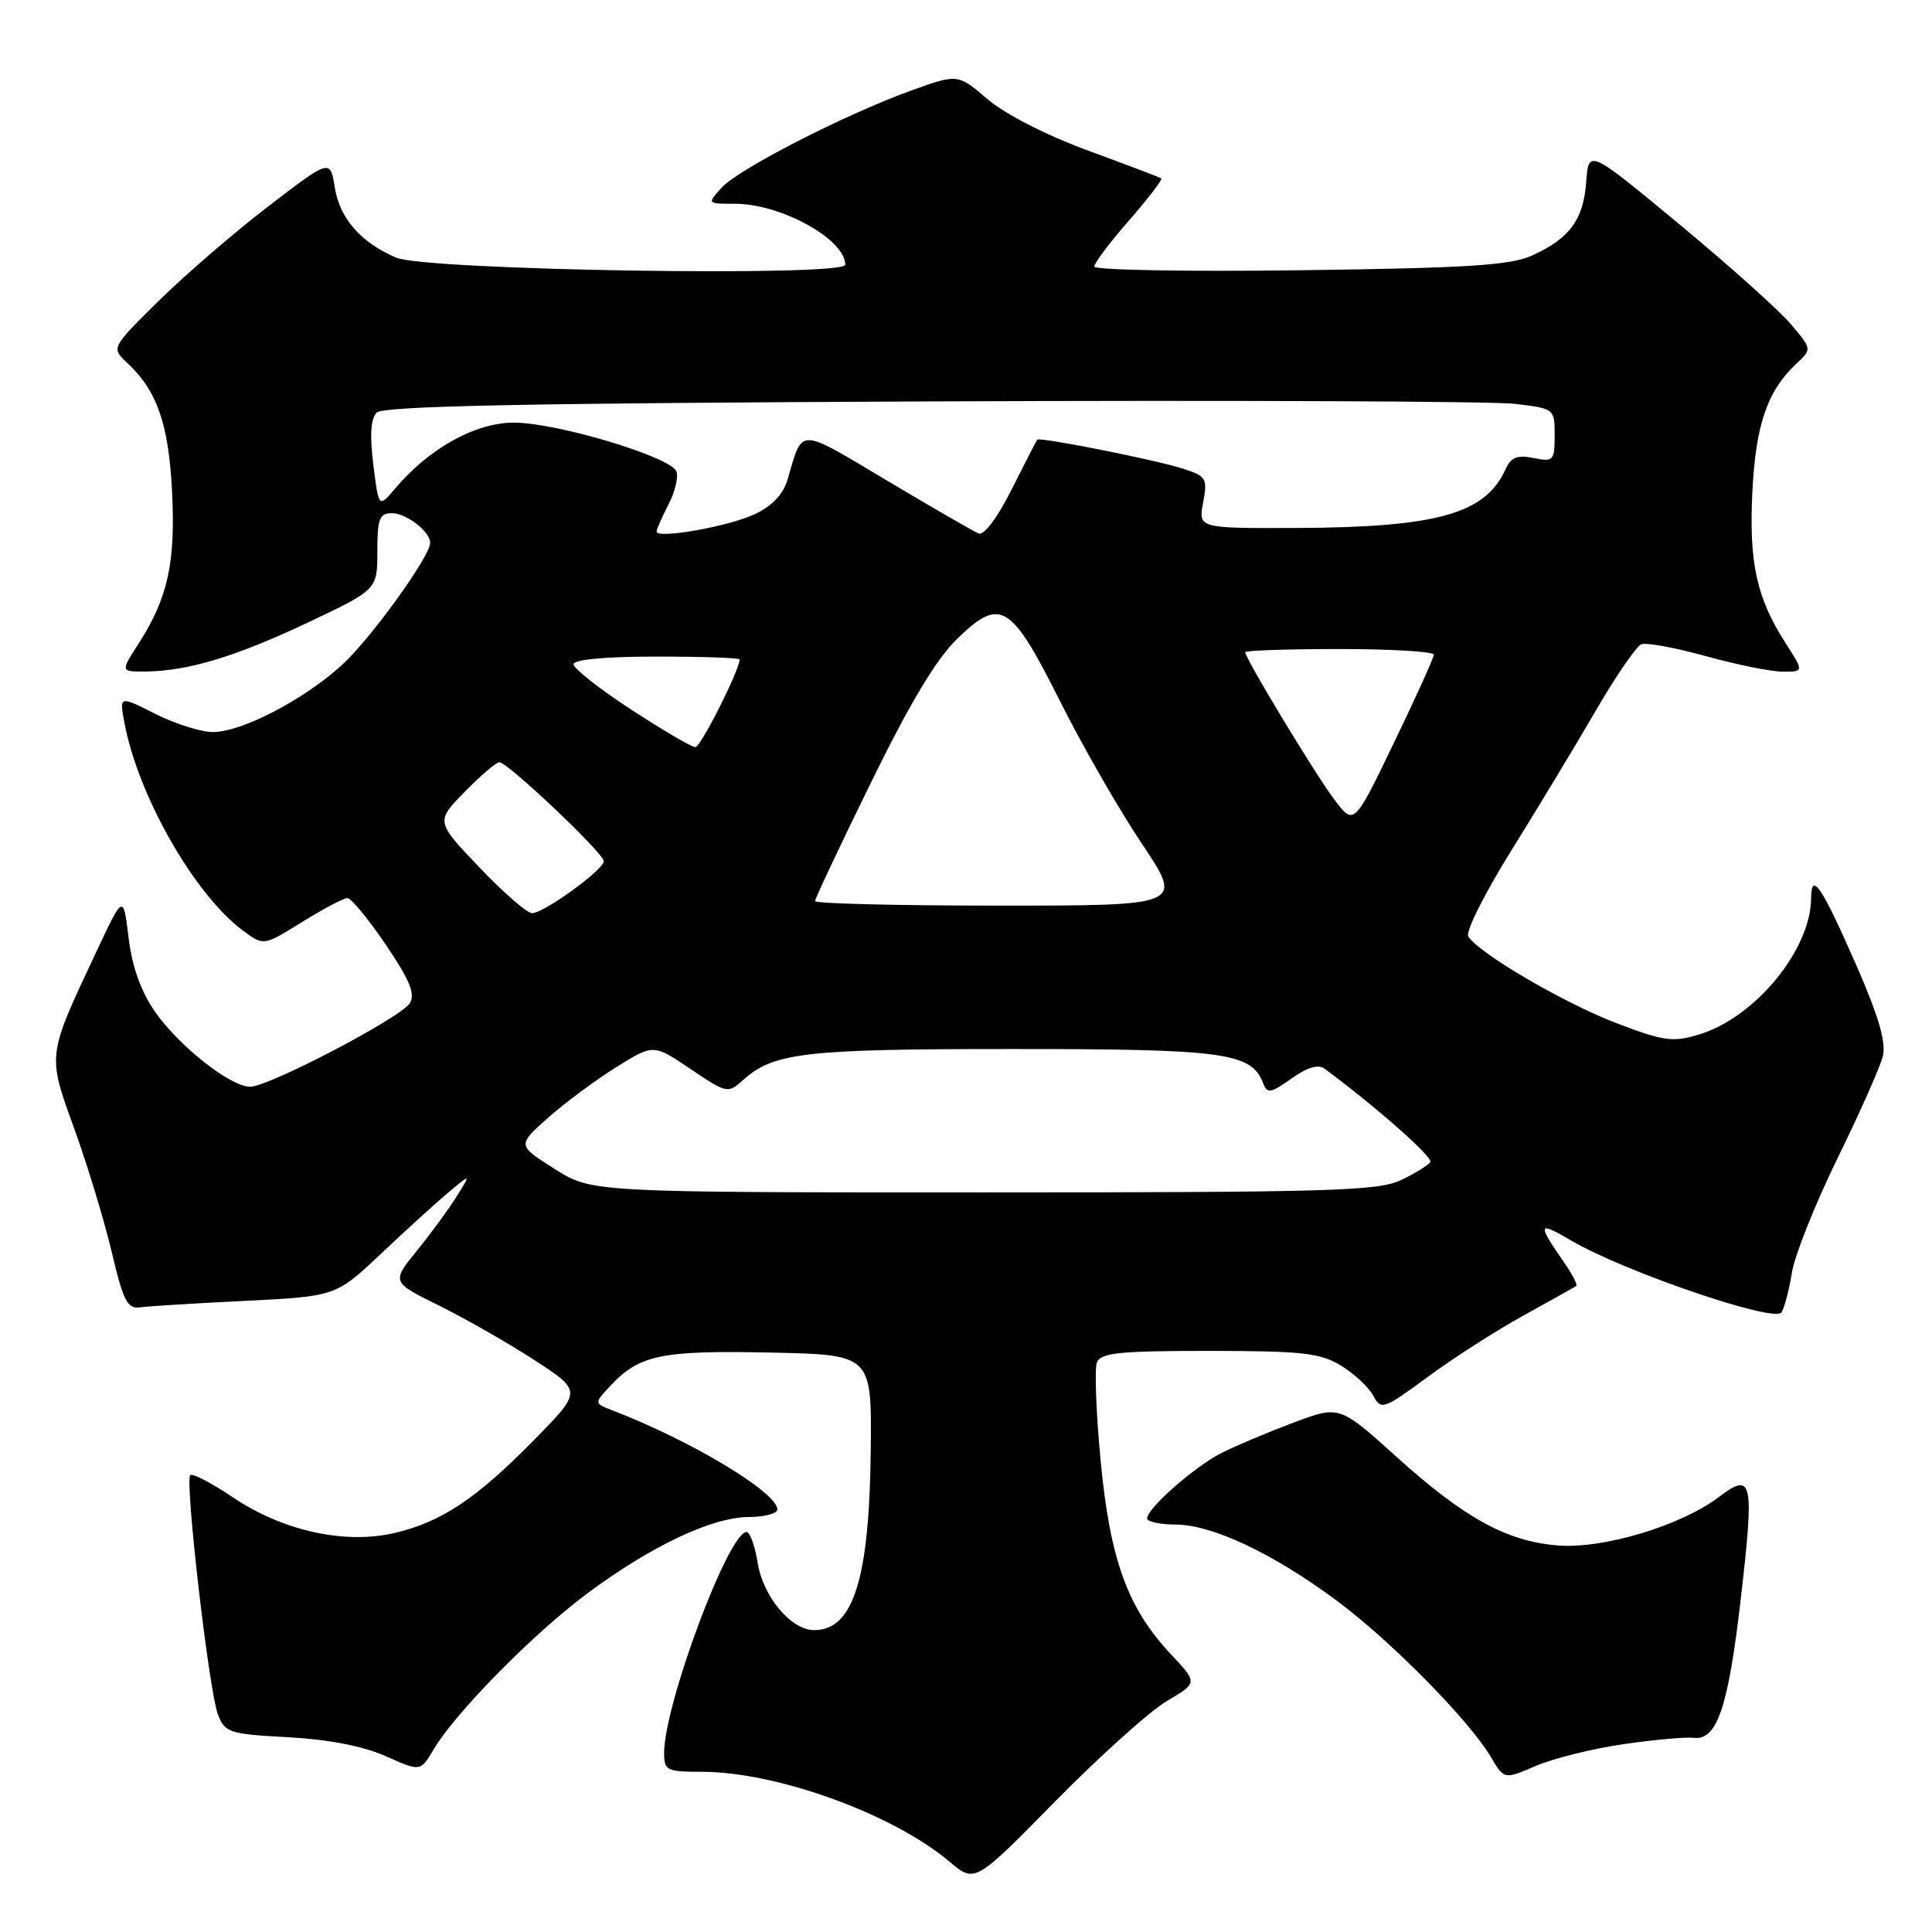 <?xml version="1.0" encoding="UTF-8" standalone="no"?>
<!DOCTYPE svg PUBLIC "-//W3C//DTD SVG 1.1//EN" "http://www.w3.org/Graphics/SVG/1.1/DTD/svg11.dtd" >
<svg xmlns="http://www.w3.org/2000/svg" xmlns:xlink="http://www.w3.org/1999/xlink" version="1.1" viewBox="0 0 256 256">
 <g >
 <path fill="currentColor"
d=" M 154.61 225.40 C 158.71 222.98 158.71 222.98 155.19 219.24 C 149.44 213.14 147.09 206.71 145.85 193.65 C 145.24 187.30 145.02 181.40 145.34 180.55 C 145.84 179.25 148.24 179.00 160.22 179.00 C 172.60 179.01 174.92 179.27 177.69 180.95 C 179.44 182.02 181.36 183.81 181.96 184.93 C 183.01 186.88 183.29 186.78 189.21 182.43 C 192.59 179.93 198.32 176.27 201.93 174.28 C 205.54 172.29 208.66 170.54 208.86 170.39 C 209.06 170.24 208.34 168.85 207.27 167.31 C 203.64 162.06 203.73 161.76 208.21 164.39 C 215.25 168.51 235.18 175.32 236.06 173.90 C 236.46 173.26 237.08 170.87 237.44 168.61 C 237.80 166.35 240.51 159.55 243.47 153.50 C 246.44 147.45 249.14 141.35 249.49 139.94 C 249.94 138.12 248.92 134.63 245.99 127.94 C 241.35 117.37 240.01 115.38 239.98 119.05 C 239.92 125.89 232.52 134.86 225.12 137.08 C 221.64 138.13 220.44 137.96 214.15 135.56 C 207.23 132.91 195.91 126.29 194.55 124.08 C 194.17 123.47 196.73 118.36 200.24 112.73 C 203.74 107.10 208.79 98.75 211.45 94.16 C 214.11 89.58 216.83 85.62 217.49 85.37 C 218.15 85.11 222.01 85.83 226.07 86.95 C 230.14 88.08 234.71 89.00 236.24 89.00 C 239.03 89.00 239.03 89.00 236.62 85.25 C 232.75 79.23 231.73 74.56 232.20 65.13 C 232.65 56.22 234.19 51.77 238.06 48.16 C 240.09 46.26 240.09 46.26 237.34 43.00 C 235.83 41.20 229.17 35.23 222.55 29.74 C 210.50 19.75 210.50 19.75 210.18 24.12 C 209.81 29.12 207.99 31.60 203.00 33.86 C 200.15 35.16 194.45 35.52 172.25 35.81 C 157.26 36.01 145.00 35.78 145.00 35.32 C 145.00 34.85 147.08 32.09 149.62 29.19 C 152.16 26.28 154.07 23.79 153.87 23.64 C 153.67 23.49 149.29 21.83 144.14 19.94 C 138.62 17.91 133.16 15.12 130.84 13.13 C 126.91 9.77 126.91 9.77 120.70 12.01 C 111.84 15.23 97.83 22.41 95.60 24.89 C 93.69 27.00 93.69 27.00 97.38 27.00 C 103.49 27.00 112.00 31.70 112.00 35.08 C 112.00 36.70 56.48 35.83 52.50 34.14 C 47.82 32.15 45.02 28.95 44.36 24.84 C 43.75 21.06 43.75 21.06 35.63 27.28 C 31.16 30.70 24.63 36.33 21.11 39.79 C 14.72 46.09 14.72 46.09 16.85 48.08 C 20.81 51.77 22.35 56.17 22.80 65.13 C 23.27 74.56 22.25 79.23 18.38 85.25 C 15.97 89.00 15.97 89.00 19.24 88.98 C 24.87 88.93 31.18 87.03 40.75 82.51 C 50.00 78.13 50.00 78.13 50.00 73.06 C 50.00 68.73 50.28 68.00 51.93 68.00 C 53.84 68.00 57.00 70.44 57.00 71.92 C 57.00 73.75 48.99 84.81 45.21 88.21 C 40.07 92.83 32.00 97.00 28.20 97.00 C 26.63 97.00 23.20 95.91 20.57 94.59 C 15.81 92.18 15.81 92.18 16.49 95.78 C 18.30 105.47 25.79 118.58 32.22 123.33 C 34.93 125.34 34.93 125.34 40.03 122.17 C 42.84 120.43 45.54 119.00 46.03 119.00 C 46.52 119.00 48.81 121.77 51.11 125.16 C 54.27 129.82 55.05 131.70 54.32 132.91 C 53.14 134.83 35.63 144.00 33.15 144.00 C 30.53 144.00 23.69 138.60 20.52 134.03 C 18.67 131.36 17.50 128.08 17.04 124.26 C 16.34 118.50 16.34 118.50 12.82 126.00 C 6.19 140.11 6.25 139.61 9.87 149.64 C 11.63 154.51 13.86 161.88 14.83 166.00 C 16.33 172.38 16.89 173.46 18.55 173.23 C 19.62 173.08 25.90 172.69 32.50 172.37 C 44.50 171.77 44.50 171.77 50.50 166.11 C 53.80 162.99 57.83 159.33 59.45 157.97 C 62.40 155.50 62.40 155.50 60.53 158.50 C 59.51 160.15 57.14 163.38 55.27 165.69 C 51.86 169.88 51.86 169.88 58.18 173.00 C 61.66 174.72 67.34 177.96 70.81 180.22 C 77.13 184.32 77.13 184.32 70.81 190.76 C 63.13 198.59 58.47 201.70 52.22 203.14 C 45.64 204.66 37.45 202.84 30.85 198.40 C 28.03 196.50 25.49 195.18 25.21 195.46 C 24.47 196.19 27.69 224.06 28.87 227.15 C 29.80 229.59 30.33 229.77 38.18 230.19 C 43.57 230.49 48.12 231.37 51.11 232.70 C 55.71 234.76 55.71 234.76 57.45 231.82 C 60.33 226.94 70.74 216.38 77.91 211.07 C 86.35 204.81 94.39 201.02 99.25 201.01 C 101.31 201.00 103.00 200.55 103.00 200.01 C 103.00 197.75 91.58 190.89 81.10 186.86 C 78.71 185.94 78.71 185.94 80.95 183.55 C 84.73 179.53 87.68 178.92 102.03 179.22 C 115.50 179.50 115.50 179.50 115.38 192.00 C 115.21 209.19 113.09 216.00 107.88 216.00 C 104.82 216.00 101.12 211.59 100.39 207.07 C 100.04 204.83 99.37 203.00 98.92 203.00 C 96.53 203.00 88.00 225.88 88.00 232.28 C 88.00 234.60 88.34 234.77 92.93 234.77 C 102.94 234.77 118.31 240.34 125.84 246.70 C 129.18 249.52 129.18 249.52 139.84 238.67 C 145.70 232.71 152.35 226.74 154.61 225.40 Z  M 215.13 231.11 C 219.18 230.52 223.38 230.14 224.46 230.27 C 227.52 230.63 229.01 226.20 230.66 211.87 C 232.48 196.12 232.23 194.97 227.76 198.36 C 222.73 202.17 212.41 205.27 206.40 204.78 C 199.61 204.22 194.06 201.17 185.00 193.00 C 177.48 186.22 177.48 186.22 171.38 188.51 C 168.03 189.77 163.76 191.57 161.89 192.51 C 158.29 194.33 152.00 199.85 152.00 201.20 C 152.00 201.64 153.69 202.00 155.75 202.01 C 160.61 202.02 168.65 205.81 177.09 212.07 C 184.27 217.39 194.67 227.94 197.56 232.83 C 199.31 235.80 199.31 235.80 203.54 233.98 C 205.86 232.99 211.08 231.69 215.13 231.11 Z  M 73.46 154.87 C 68.53 151.75 68.53 151.75 72.63 148.10 C 74.89 146.10 78.95 143.09 81.66 141.40 C 86.59 138.33 86.59 138.33 91.50 141.65 C 96.30 144.89 96.45 144.92 98.45 143.12 C 102.51 139.47 106.56 139.00 134.20 139.00 C 162.29 139.00 165.82 139.48 167.37 143.53 C 167.92 144.95 168.37 144.87 171.13 142.91 C 173.19 141.44 174.69 140.99 175.49 141.59 C 182.32 146.64 189.91 153.34 189.52 153.97 C 189.25 154.40 187.49 155.49 185.62 156.38 C 182.60 157.81 176.09 158.00 130.29 158.00 C 78.39 158.00 78.39 158.00 73.46 154.87 Z  M 63.52 114.93 C 57.73 108.86 57.73 108.86 61.57 104.93 C 63.68 102.77 65.75 101.00 66.17 101.00 C 67.27 101.00 80.00 113.06 80.00 114.11 C 80.00 115.25 72.07 121.00 70.50 121.00 C 69.84 121.00 66.70 118.27 63.52 114.93 Z  M 108.00 119.40 C 108.00 119.07 111.34 111.98 115.43 103.65 C 120.55 93.19 124.08 87.31 126.82 84.65 C 132.57 79.08 133.93 79.90 140.44 92.87 C 143.39 98.77 148.28 107.28 151.30 111.79 C 156.80 120.00 156.80 120.00 132.40 120.00 C 118.98 120.00 108.00 119.73 108.00 119.40 Z  M 176.81 105.95 C 174.27 102.58 165.00 87.25 165.00 86.42 C 165.00 86.19 170.62 86.00 177.50 86.00 C 184.38 86.00 190.00 86.34 189.99 86.75 C 189.98 87.16 187.60 92.43 184.69 98.45 C 179.41 109.40 179.41 109.40 176.81 105.95 Z  M 83.63 94.02 C 79.43 91.28 76.00 88.58 76.00 88.02 C 76.00 87.39 80.19 87.00 87.00 87.00 C 93.05 87.00 98.00 87.17 98.00 87.38 C 98.00 88.78 92.85 99.00 92.14 99.00 C 91.65 99.00 87.82 96.76 83.63 94.02 Z  M 87.00 70.43 C 87.00 70.14 87.71 68.53 88.57 66.86 C 89.44 65.19 89.91 63.21 89.63 62.47 C 88.89 60.54 73.78 56.00 68.10 56.00 C 62.98 56.00 56.86 59.40 52.34 64.75 C 50.18 67.30 50.18 67.30 49.47 61.58 C 48.98 57.66 49.12 55.48 49.92 54.67 C 50.80 53.80 69.70 53.42 123.30 53.19 C 163.01 53.02 197.86 53.17 200.75 53.51 C 205.98 54.14 206.00 54.16 206.00 57.70 C 206.00 61.05 205.84 61.22 203.21 60.69 C 201.02 60.25 200.21 60.59 199.46 62.24 C 196.79 68.11 190.35 69.89 171.64 69.96 C 158.78 70.00 158.78 70.00 159.42 66.59 C 160.02 63.40 159.84 63.10 156.78 62.11 C 153.23 60.95 137.77 57.88 137.44 58.26 C 137.33 58.39 135.81 61.35 134.06 64.83 C 132.22 68.52 130.39 70.97 129.69 70.70 C 129.04 70.43 123.55 67.27 117.50 63.66 C 105.60 56.57 106.40 56.58 104.37 63.50 C 103.78 65.51 102.33 67.04 99.99 68.14 C 96.53 69.77 87.00 71.45 87.00 70.43 Z "/>
</g>
</svg>